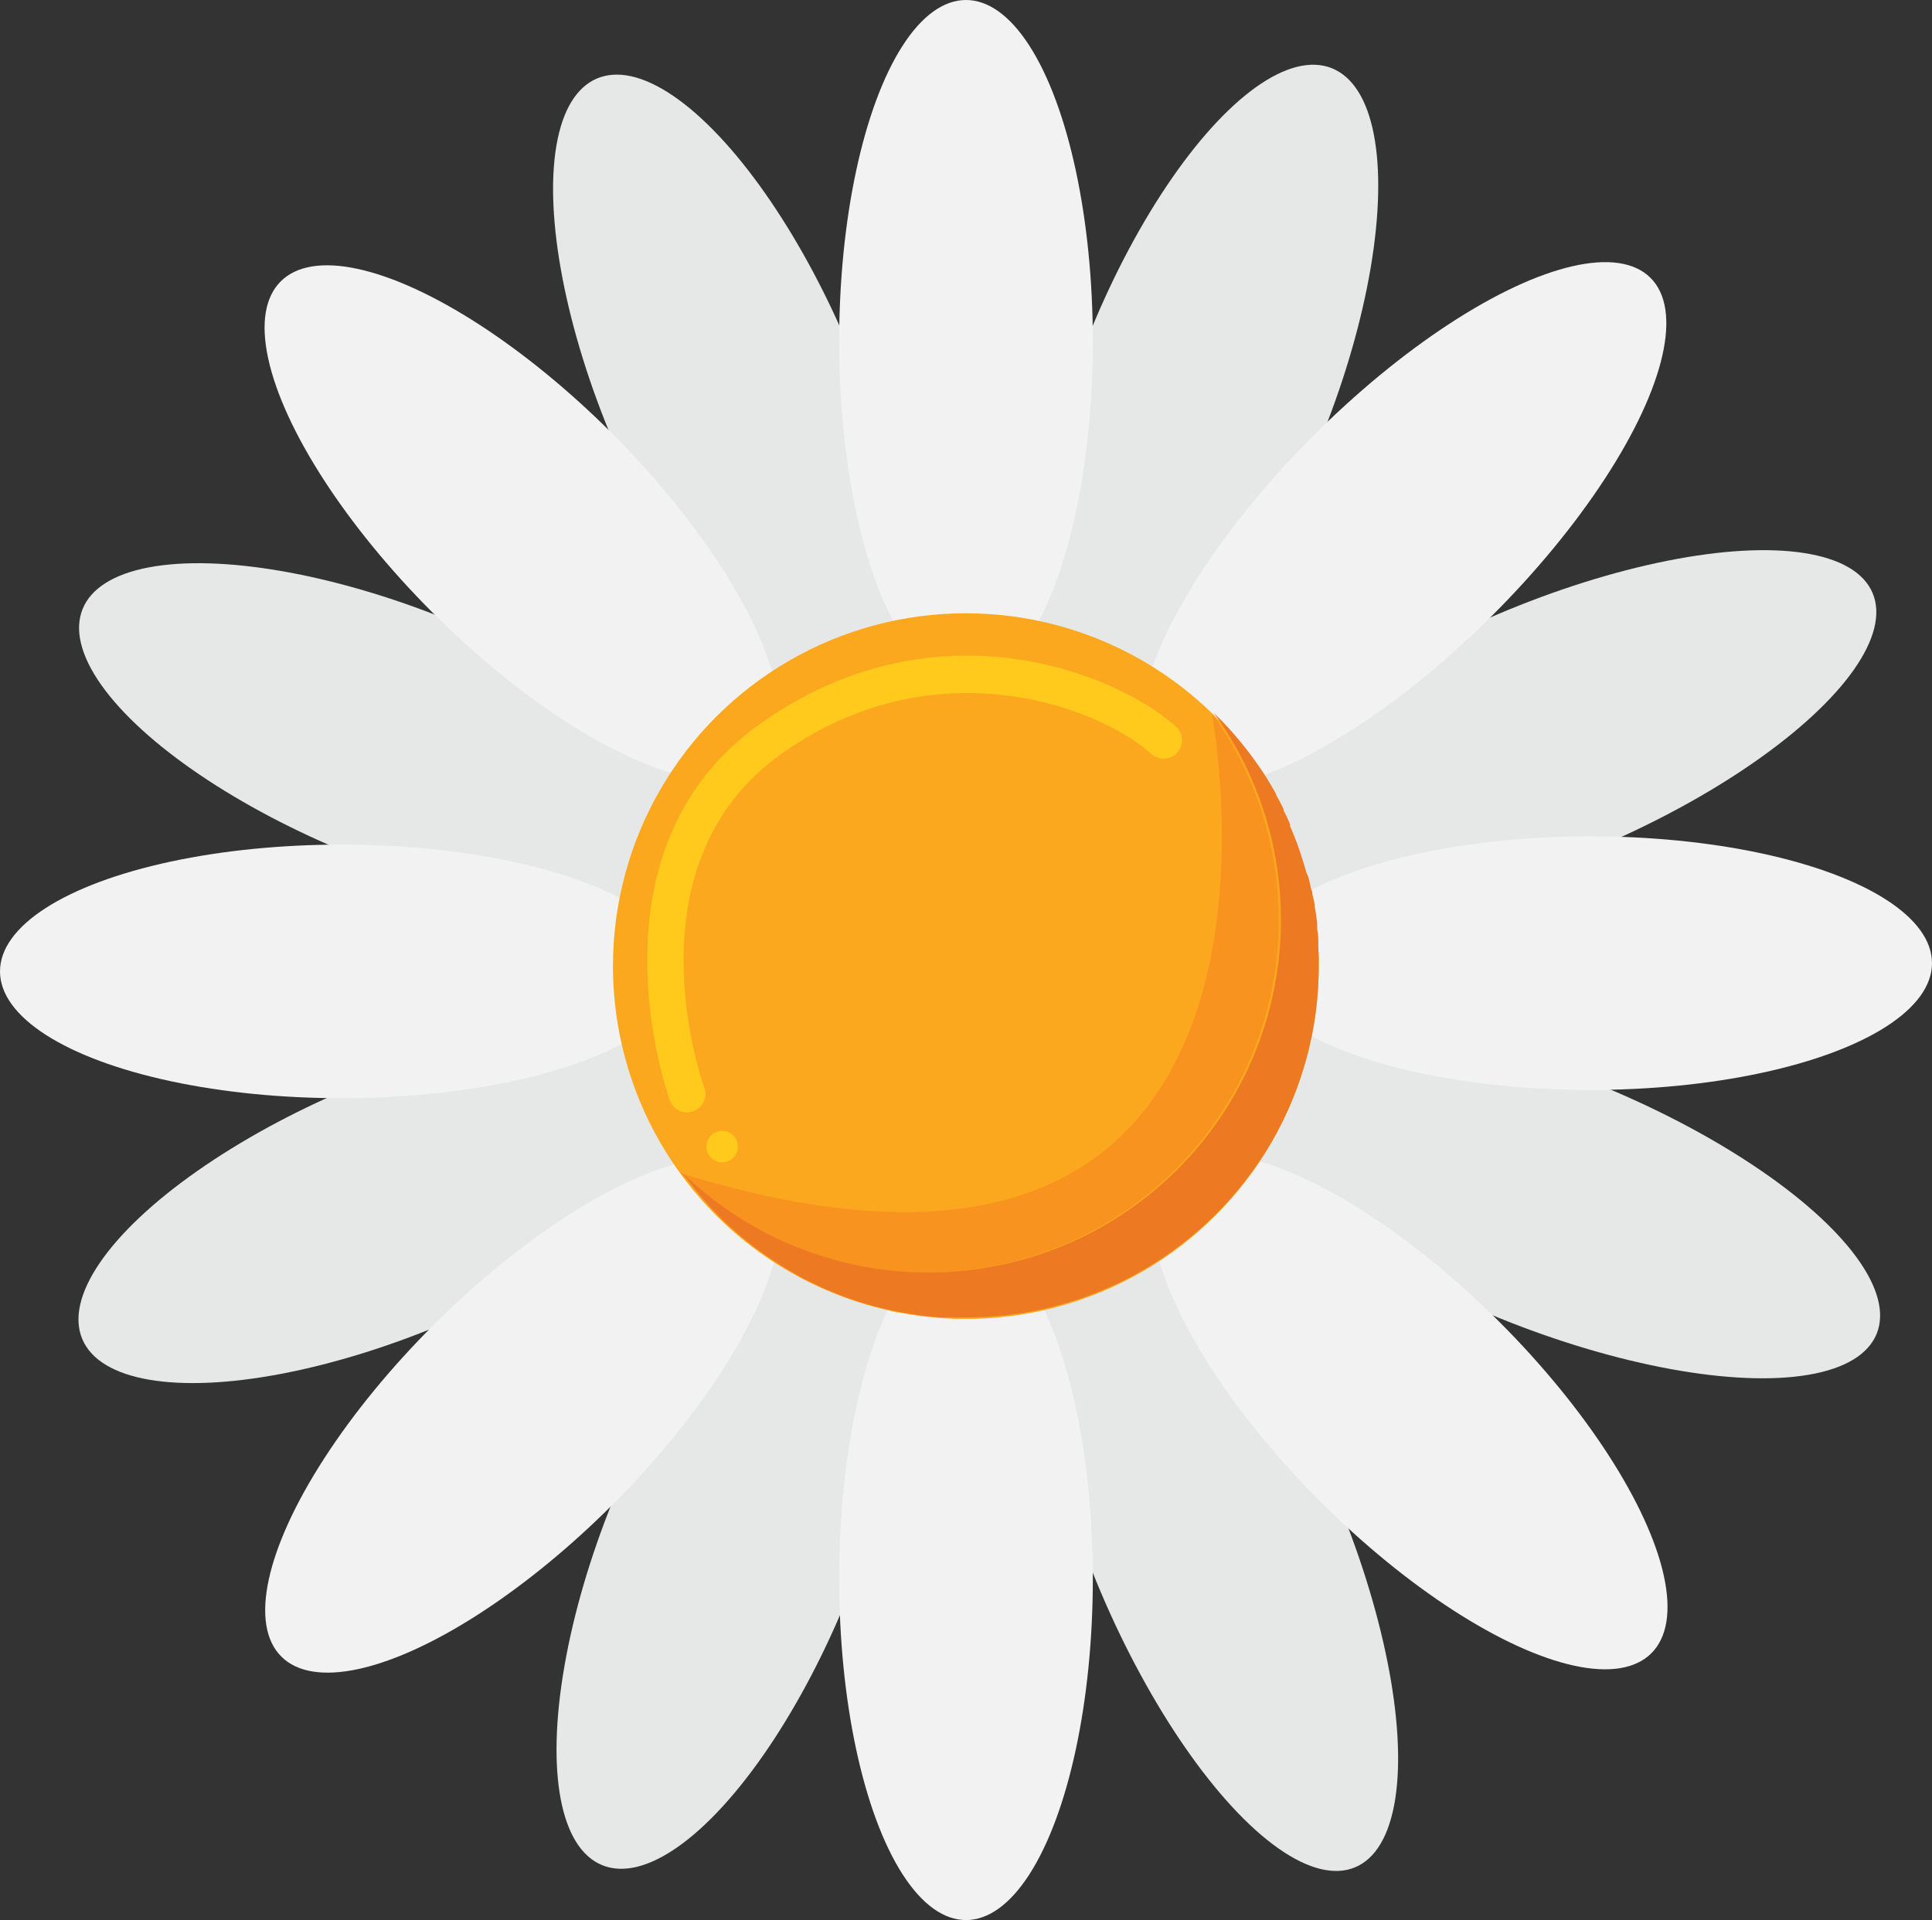<svg id="flower_6" data-name="Layer 1" xmlns="http://www.w3.org/2000/svg" viewBox="0 0 124 123.26"><rect x="0" y="0" width="124" height="123.26" fill="#333333" stroke="none"/><defs><style>.flower6-cls-1{fill:#e6e7e7;}.flower6-cls-2{fill:#f2f2f2;}.flower6-cls-3{fill:none;}.flower6-cls-4{fill:#fba81f;}.flower6-cls-5{fill:#ee7923;}.flower6-cls-6{fill:#f7931e;}.flower6-cls-7{fill:#ffca1c;}</style></defs><title>svg6</title><ellipse class="flower6-cls-1" cx="25.63" cy="47.31" rx="8.14" ry="21.92" transform="translate(-27.84 53.35) rotate(-68)"/><ellipse class="flower6-cls-1" cx="25.46" cy="77.41" rx="21.92" ry="8.14" transform="translate(-28.22 16.1) rotate(-23)"/><ellipse class="flower6-cls-1" cx="46.88" cy="99.42" rx="21.92" ry="8.14" transform="translate(-62.87 105.64) rotate(-68)"/><ellipse class="flower6-cls-1" cx="78.14" cy="99.02" rx="8.14" ry="22.65" transform="translate(-32.48 38.4) rotate(-23)"/><ellipse class="flower6-cls-1" cx="99.36" cy="77.1" rx="8.14" ry="22.75" transform="translate(-9.35 140.34) rotate(-68)"/><ellipse class="flower6-cls-1" cx="99.34" cy="46.92" rx="22.65" ry="8.14" transform="translate(-10.44 42.54) rotate(-23)"/><ellipse class="flower6-cls-1" cx="77.65" cy="25.1" rx="21.92" ry="8.14" transform="matrix(0.37, -0.93, 0.93, 0.37, 25.29, 87.69)"/><ellipse class="flower6-cls-1" cx="46.88" cy="25.22" rx="8.14" ry="21.92" transform="translate(-6.13 20.32) rotate(-23)"/><ellipse class="flower6-cls-2" cx="62" cy="21.92" rx="8.14" ry="21.92"/><ellipse class="flower6-cls-2" cx="33.51" cy="33.56" rx="8.14" ry="21.92" transform="translate(-13.91 33.53) rotate(-45)"/><ellipse class="flower6-cls-2" cx="21.92" cy="62.36" rx="21.92" ry="8.14"/><ellipse class="flower6-cls-2" cx="33.56" cy="90.84" rx="21.92" ry="8.14" transform="translate(-54.41 50.34) rotate(-45)"/><ellipse class="flower6-cls-2" cx="62" cy="101.34" rx="8.14" ry="21.92"/><ellipse class="flower6-cls-2" cx="90.49" cy="90.63" rx="8.14" ry="21.92" transform="translate(-37.58 90.53) rotate(-45)"/><ellipse class="flower6-cls-2" cx="102.08" cy="61.83" rx="21.92" ry="8.14"/><ellipse class="flower6-cls-2" cx="90.07" cy="33.72" rx="22.45" ry="8.14" transform="translate(2.53 73.56) rotate(-45)"/><polygon class="flower6-cls-3" points="89.68 79.13 89.68 79.13 89.68 79.13 89.68 79.13"/><path class="flower6-cls-4" d="M94.19,83.78c-.32-.24-.62-.49-.92-.75C93.57,83.29,93.87,83.54,94.19,83.78Z" transform="translate(0 0)"/><path class="flower6-cls-4" d="M96.4,85.29a22.56,22.56,0,0,1-2.15-1.46A22.56,22.56,0,0,0,96.4,85.29Z" transform="translate(0 0)"/><path class="flower6-cls-4" d="M99.79,87l-.91-.38Z" transform="translate(0 0)"/><path class="flower6-cls-4" d="M98.59,86.44,97.71,86Z" transform="translate(0 0)"/><path class="flower6-cls-4" d="M93.16,82.94c-.3-.26-.59-.53-.88-.81C92.57,82.41,92.86,82.68,93.16,82.94Z" transform="translate(0 0)"/><path class="flower6-cls-4" d="M97.47,85.89c-.35-.19-.7-.38-1-.58C96.77,85.51,97.12,85.7,97.47,85.89Z" transform="translate(0 0)"/><path class="flower6-cls-4" d="M92.23,82.09a22.49,22.49,0,0,1-2.55-3A22.49,22.49,0,0,0,92.23,82.09Z" transform="translate(0 0)"/><path class="flower6-cls-5" d="M97.71,86l-.24-.12Z" transform="translate(0 0)"/><path class="flower6-cls-5" d="M98.88,86.57l-.29-.13Z" transform="translate(0 0)"/><path class="flower6-cls-5" d="M100.05,87.05l-.26-.1Z" transform="translate(0 0)"/><path class="flower6-cls-5" d="M96.43,85.31l0,0Z" transform="translate(0 0)"/><polygon class="flower6-cls-5" points="89.68 79.13 89.68 79.13 89.68 79.13 89.68 79.13"/><path class="flower6-cls-5" d="M93.27,83l-.11-.09Z" transform="translate(0 0)"/><path class="flower6-cls-5" d="M92.28,82.13l0,0Z" transform="translate(0 0)"/><path class="flower6-cls-5" d="M94.25,83.83l-.06,0Z" transform="translate(0 0)"/><path class="flower6-cls-4" d="M82.33,52.12q.23.45.42.9Q82.56,52.57,82.33,52.12Z" transform="translate(0 0)"/><path class="flower6-cls-4" d="M84.38,58.6c0,.26.07.53.1.79C84.45,59.13,84.42,58.86,84.38,58.6Z" transform="translate(0 0)"/><path class="flower6-cls-4" d="M84.61,60.91c0,.39,0,.78,0,1.18C84.64,61.69,84.63,61.3,84.61,60.91Z" transform="translate(0 0)"/><path class="flower6-cls-4" d="M84.17,57.47c.06.26.1.53.15.8C84.27,58,84.23,57.73,84.17,57.47Z" transform="translate(0 0)"/><path class="flower6-cls-4" d="M83.59,55.26c.09.28.17.56.25.84C83.76,55.82,83.68,55.54,83.59,55.26Z" transform="translate(0 0)"/><path class="flower6-cls-4" d="M82.8,53.14c.13.29.25.59.36.89C83.05,53.73,82.93,53.43,82.8,53.14Z" transform="translate(0 0)"/><path class="flower6-cls-4" d="M83.23,54.19c.1.29.2.57.29.86C83.43,54.76,83.33,54.48,83.23,54.19Z" transform="translate(0 0)"/><path class="flower6-cls-4" d="M83.91,56.36c.07.27.13.54.19.81C84,56.9,84,56.63,83.91,56.36Z" transform="translate(0 0)"/><path class="flower6-cls-4" d="M84.52,59.75c0,.27,0,.55.07.83C84.57,60.3,84.55,60,84.52,59.75Z" transform="translate(0 0)"/><path class="flower6-cls-5" d="M83.84,56.1c0,.09,0,.17.07.26C83.89,56.27,83.86,56.19,83.84,56.1Z" transform="translate(0 0)"/><path class="flower6-cls-5" d="M84.1,57.17c0,.1.05.2.07.3C84.15,57.37,84.12,57.27,84.1,57.17Z" transform="translate(0 0)"/><path class="flower6-cls-5" d="M84.48,59.39c0,.12,0,.24,0,.36C84.51,59.63,84.49,59.51,84.48,59.39Z" transform="translate(0 0)"/><path class="flower6-cls-5" d="M84.32,58.27l.06.33Z" transform="translate(0 0)"/><path class="flower6-cls-5" d="M83.52,55.05a1.72,1.72,0,0,1,.07.21A1.72,1.72,0,0,0,83.52,55.05Z" transform="translate(0 0)"/><path class="flower6-cls-5" d="M82.29,52l0,.08Z" transform="translate(0 0)"/><path class="flower6-cls-5" d="M84.59,60.58c0,.11,0,.22,0,.33C84.61,60.8,84.6,60.69,84.59,60.58Z" transform="translate(0 0)"/><path class="flower6-cls-5" d="M83.16,54a1.11,1.11,0,0,0,.07.16A1.11,1.11,0,0,1,83.16,54Z" transform="translate(0 0)"/><path class="flower6-cls-5" d="M82.75,53a.61.61,0,0,1,0,.12A.61.61,0,0,0,82.75,53Z" transform="translate(0 0)"/><circle class="flower6-cls-4" cx="61.99" cy="62.02" r="22.65"/><polygon class="flower6-cls-3" points="77.77 45.78 77.77 45.78 77.77 45.78 77.77 45.78"/><path class="flower6-cls-4" d="M82.33,52.06q.23.44.42.9Q82.56,52.5,82.33,52.06Z" transform="translate(0 0)"/><path class="flower6-cls-4" d="M59,84.46l-.84-.13Z" transform="translate(0 0)"/><path class="flower6-cls-4" d="M80.63,49.16c.21.3.41.6.6.91C81,49.76,80.84,49.46,80.63,49.16Z" transform="translate(0 0)"/><path class="flower6-cls-4" d="M81.25,50.1c.18.3.36.6.53.91C81.61,50.7,81.43,50.4,81.25,50.1Z" transform="translate(0 0)"/><path class="flower6-cls-4" d="M56.46,84a21.73,21.73,0,0,1-2.41-.75A21.73,21.73,0,0,0,56.46,84Z" transform="translate(0 0)"/><path class="flower6-cls-4" d="M83.23,54.13c.1.28.2.57.29.86C83.43,54.7,83.33,54.41,83.23,54.13Z" transform="translate(0 0)"/><path class="flower6-cls-4" d="M57.69,84.25c-.31,0-.61-.12-.91-.19C57.08,84.13,57.38,84.2,57.69,84.25Z" transform="translate(0 0)"/><path class="flower6-cls-4" d="M82.8,53.08c.13.29.25.59.36.88C83.05,53.67,82.93,53.37,82.8,53.08Z" transform="translate(0 0)"/><path class="flower6-cls-4" d="M81.81,51.06c.17.3.33.61.48.91C82.14,51.67,82,51.36,81.81,51.06Z" transform="translate(0 0)"/><path class="flower6-cls-4" d="M77.77,45.78a22.54,22.54,0,0,1,2.86,3.38A22.54,22.54,0,0,0,77.77,45.78Z" transform="translate(0 0)"/><path class="flower6-cls-4" d="M84.61,60.85c0,.39,0,.78,0,1.18C84.64,61.63,84.63,61.24,84.61,60.85Z" transform="translate(0 0)"/><path class="flower6-cls-4" d="M78,78a22.76,22.76,0,0,1-3.35,2.76A22.76,22.76,0,0,0,78,78Z" transform="translate(0 0)"/><path class="flower6-cls-4" d="M66.56,84.21a20.48,20.48,0,0,1-2.24.34A20.48,20.48,0,0,0,66.56,84.21Z" transform="translate(0 0)"/><path class="flower6-cls-4" d="M84.52,59.69c0,.27,0,.55.07.83C84.57,60.24,84.55,60,84.52,59.69Z" transform="translate(0 0)"/><path class="flower6-cls-4" d="M83.59,55.2c.09.28.17.56.25.84C83.76,55.76,83.68,55.48,83.59,55.2Z" transform="translate(0 0)"/><path class="flower6-cls-4" d="M68.73,83.65a22.25,22.25,0,0,1-2.17.56A22.25,22.25,0,0,0,68.73,83.65Z" transform="translate(0 0)"/><path class="flower6-cls-4" d="M81.37,73.77c-.38.62-.79,1.22-1.22,1.8C80.58,75,81,74.39,81.37,73.77Z" transform="translate(0 0)"/><path class="flower6-cls-6" d="M43.67,75.31h0a22.64,22.64,0,0,0,34.1-29.53h0S86.05,88.42,43.67,75.31Z" transform="translate(0 0)"/><path class="flower6-cls-4" d="M62,84.67c-.44,0-.87,0-1.3,0C61.13,84.65,61.56,84.67,62,84.67Z" transform="translate(0 0)"/><path class="flower6-cls-4" d="M60.3,84.6l-.89-.08Z" transform="translate(0 0)"/><path class="flower6-cls-4" d="M84.17,57.41c.06.26.1.53.15.8C84.27,57.94,84.23,57.67,84.17,57.41Z" transform="translate(0 0)"/><path class="flower6-cls-4" d="M83.91,56.29c.07.27.13.54.19.82C84,56.83,84,56.56,83.91,56.29Z" transform="translate(0 0)"/><path class="flower6-cls-4" d="M84.38,58.54c0,.26.07.52.1.79C84.45,59.06,84.42,58.8,84.38,58.54Z" transform="translate(0 0)"/><path class="flower6-cls-4" d="M73.74,81.39a21.84,21.84,0,0,1-2.93,1.5A21.84,21.84,0,0,0,73.74,81.39Z" transform="translate(0 0)"/><path class="flower6-cls-5" d="M58.12,84.33l-.43-.08Z" transform="translate(0 0)"/><path class="flower6-cls-5" d="M59.41,84.52,59,84.46Z" transform="translate(0 0)"/><path class="flower6-cls-5" d="M56.78,84.06,56.46,84Z" transform="translate(0 0)"/><path class="flower6-cls-5" d="M60.7,84.63l-.4,0Z" transform="translate(0 0)"/><path class="flower6-cls-5" d="M84.32,58.21l.06.33Z" transform="translate(0 0)"/><path class="flower6-cls-5" d="M84.1,57.11c0,.1.05.2.07.3C84.15,57.31,84.12,57.21,84.1,57.11Z" transform="translate(0 0)"/><path class="flower6-cls-5" d="M83.84,56l.07.25Z" transform="translate(0 0)"/><path class="flower6-cls-5" d="M83.52,55a1.72,1.72,0,0,1,.07.21A1.72,1.72,0,0,0,83.52,55Z" transform="translate(0 0)"/><path class="flower6-cls-5" d="M83.16,54a1.22,1.22,0,0,0,.07.17A1.22,1.22,0,0,1,83.16,54Z" transform="translate(0 0)"/><path class="flower6-cls-5" d="M84.59,60.52c0,.11,0,.22,0,.33C84.61,60.74,84.6,60.63,84.59,60.52Z" transform="translate(0 0)"/><polygon class="flower6-cls-5" points="77.77 45.78 77.77 45.78 77.77 45.78 77.77 45.78"/><path class="flower6-cls-5" d="M84.48,59.33c0,.12,0,.24,0,.36C84.51,59.57,84.49,59.45,84.48,59.33Z" transform="translate(0 0)"/><path class="flower6-cls-5" d="M80.63,49.16Z" transform="translate(0 0)"/><path class="flower6-cls-5" d="M81.78,51l0,.05Z" transform="translate(0 0)"/><path class="flower6-cls-5" d="M82.29,52l0,.09Z" transform="translate(0 0)"/><path class="flower6-cls-5" d="M82.75,53a.61.61,0,0,1,0,.12A.61.61,0,0,0,82.75,53Z" transform="translate(0 0)"/><path class="flower6-cls-5" d="M81.23,50.07l0,0Z" transform="translate(0 0)"/><path class="flower6-cls-5" d="M84.61,60.85c0-.11,0-.22,0-.33,0-.28,0-.56-.07-.83,0-.12,0-.24,0-.36s-.06-.53-.1-.79l-.06-.33c0-.27-.09-.54-.15-.8,0-.1,0-.2-.07-.3-.06-.28-.12-.55-.19-.82L83.84,56c-.08-.28-.16-.56-.25-.84a1.72,1.72,0,0,0-.07-.21c-.09-.29-.19-.58-.29-.86a1.22,1.22,0,0,1-.07-.17c-.11-.29-.23-.59-.36-.88a.61.61,0,0,0,0-.12q-.19-.47-.42-.9l0-.09c-.15-.3-.31-.61-.48-.91l0-.05c-.17-.31-.35-.61-.53-.91l0,0c-.19-.31-.39-.61-.6-.91h0a22.54,22.54,0,0,0-2.86-3.38h0a22.64,22.64,0,0,1-34.1,29.53h0a22.56,22.56,0,0,0,2.56,3l0,0c.29.28.59.55.89.81l.1.09c.3.26.61.51.92.75l.07.05a22.41,22.41,0,0,0,2.14,1.46l0,0,1,.58.24.12.89.43.29.13.91.38.26.1a21.73,21.73,0,0,0,2.41.75l.32.08c.3.07.6.14.91.19l.43.08.84.13.45.06.89.08.4,0c.43,0,.86,0,1.3,0a22.39,22.39,0,0,0,2.32-.12,20.48,20.48,0,0,0,2.24-.34,22.25,22.25,0,0,0,2.17-.56,20.58,20.58,0,0,0,2.08-.76,21.84,21.84,0,0,0,2.93-1.5c.31-.19.62-.38.92-.59a22.71,22.71,0,0,0,5.49-5.23c.43-.58.84-1.18,1.22-1.8A22.57,22.57,0,0,0,84.64,62C84.64,61.63,84.63,61.24,84.61,60.85Z" transform="translate(0 0)"/><path class="flower6-cls-7" d="M44.1,71.41A1.18,1.18,0,0,1,43,70.67c-.06-.16-5.71-15.91,5.66-24.11,11.19-8.07,22.89-3.43,26.81.08a1.18,1.18,0,0,1,.09,1.67,1.19,1.19,0,0,1-1.67.09c-3.31-3-13.93-7.08-23.85.08s-4.9,21.17-4.85,21.31a1.17,1.17,0,0,1-.66,1.53A1.12,1.12,0,0,1,44.1,71.41Z" transform="translate(0 0)"/><circle class="flower6-cls-7" cx="46.35" cy="73.61" r="1.01"/></svg>
